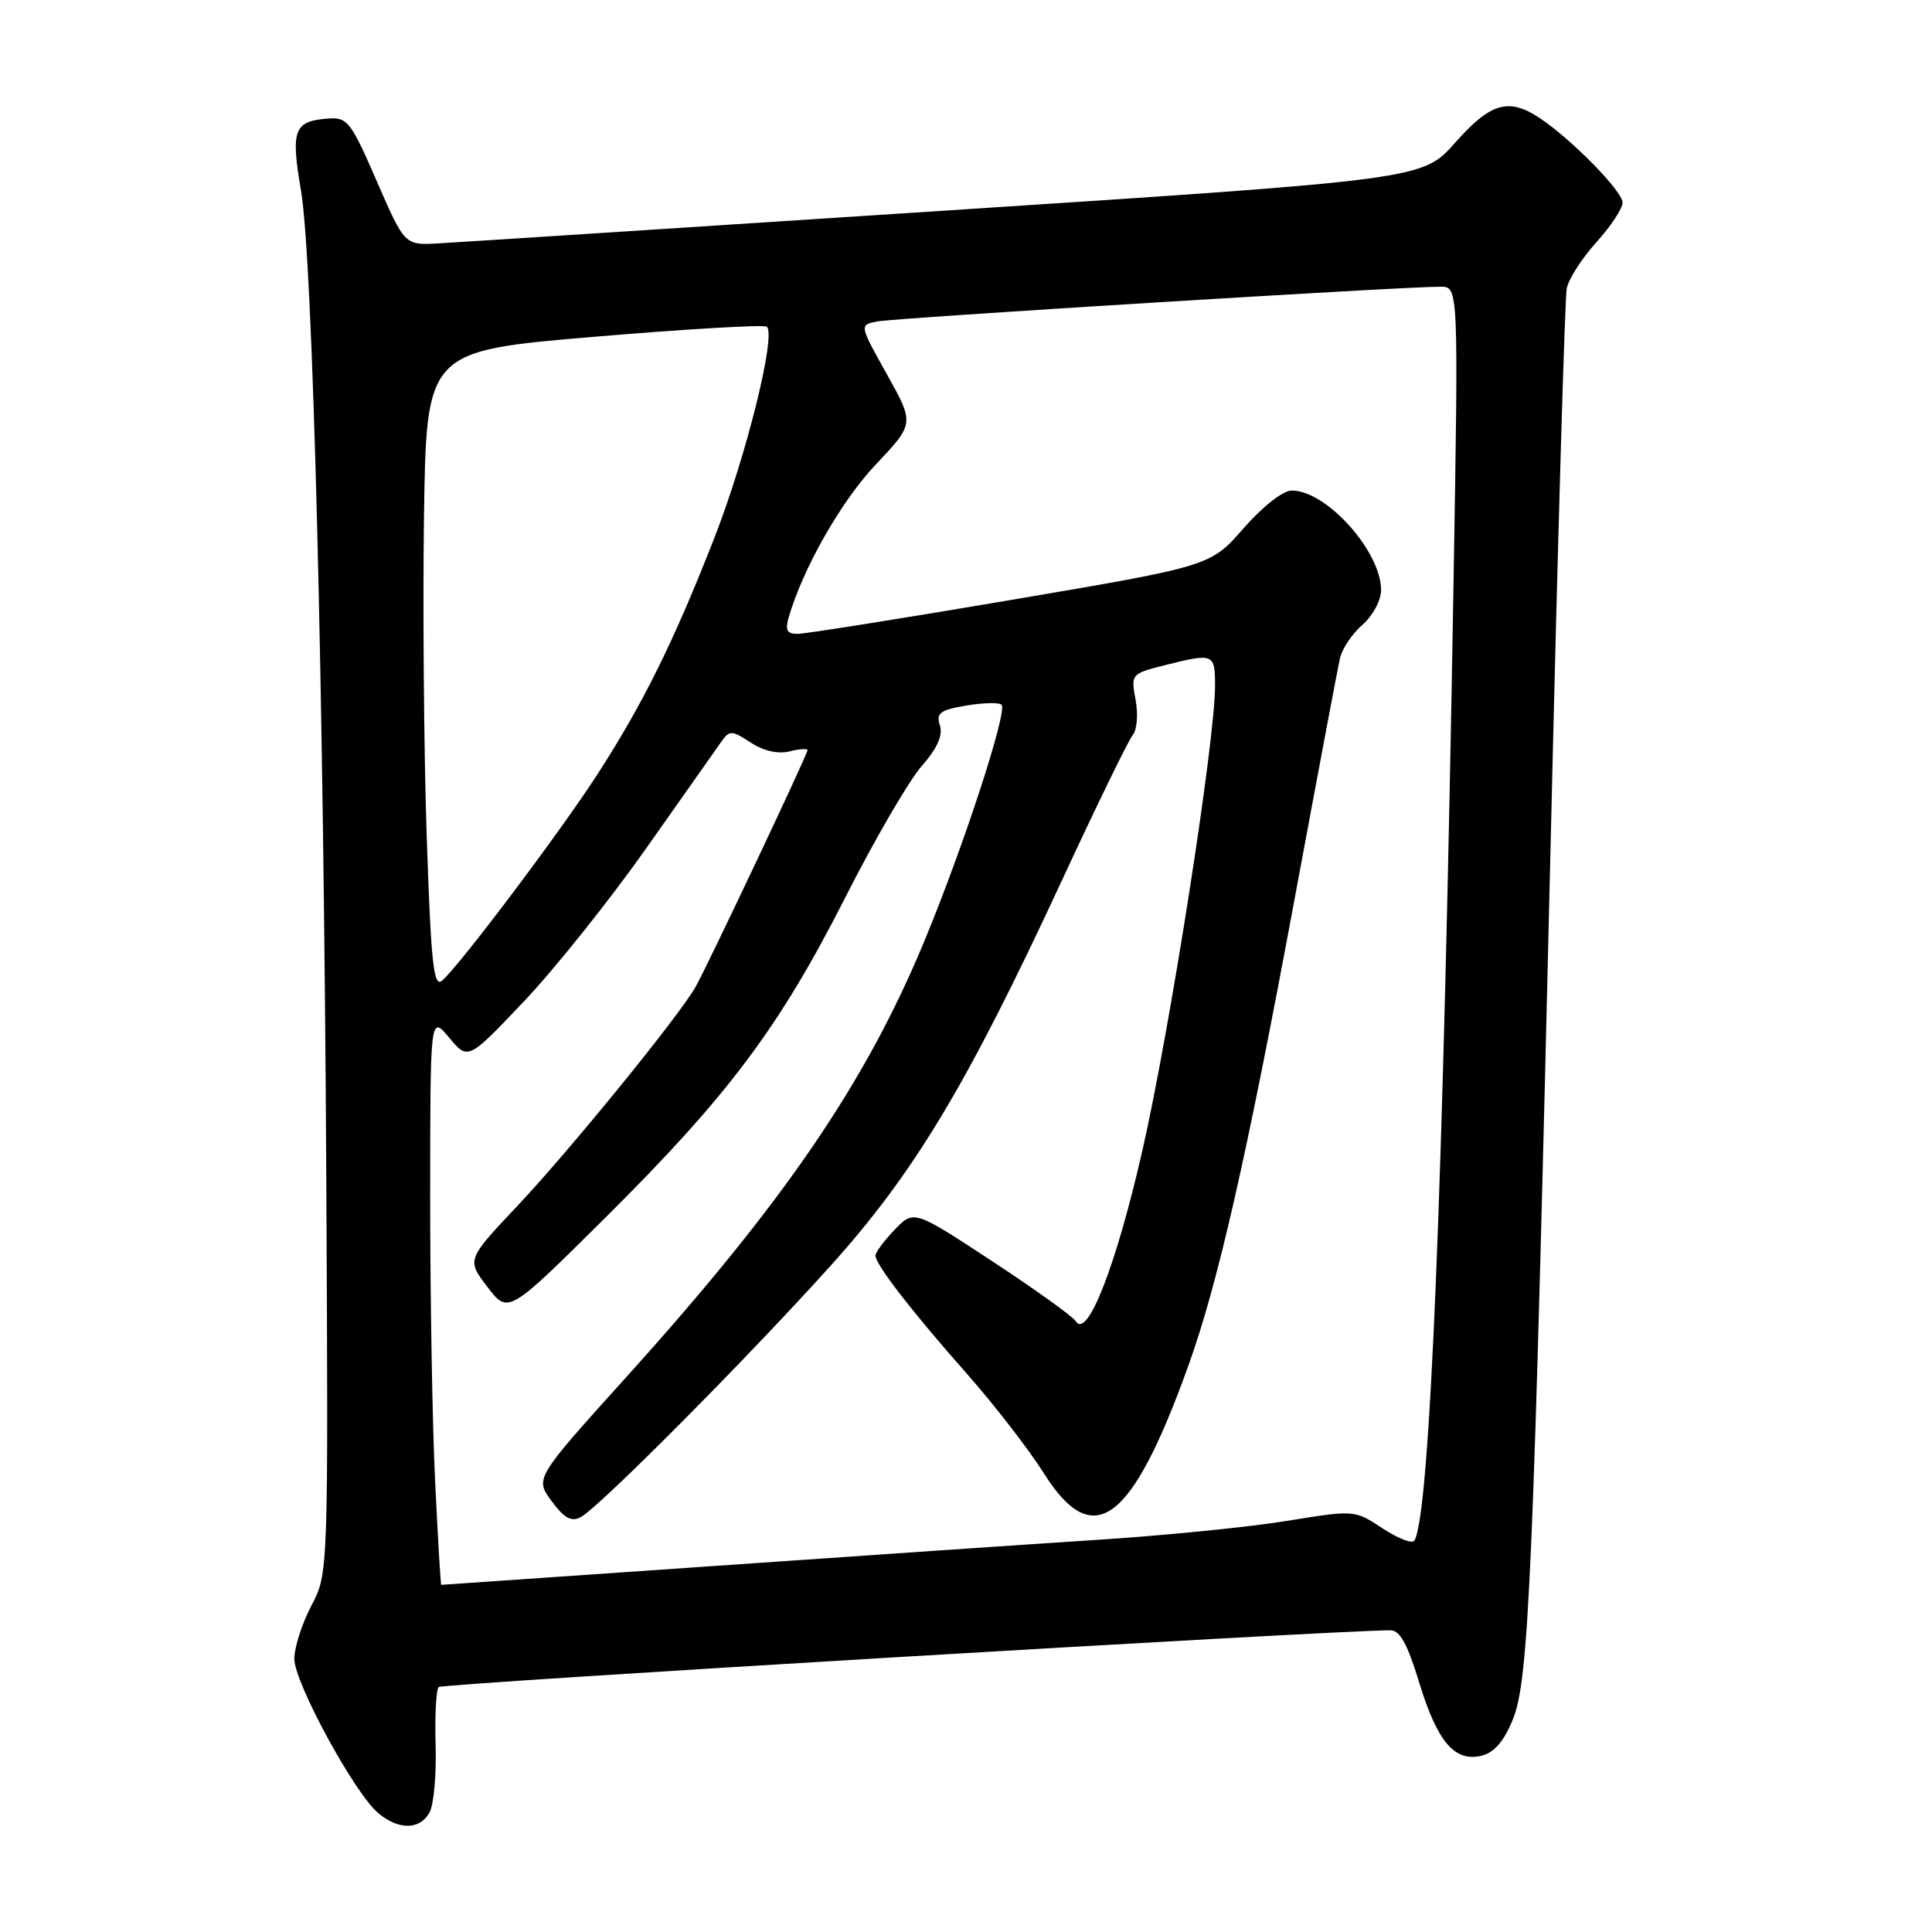 <?xml version="1.0" encoding="UTF-8" standalone="no"?>
<!DOCTYPE svg PUBLIC "-//W3C//DTD SVG 1.1//EN" "http://www.w3.org/Graphics/SVG/1.1/DTD/svg11.dtd" >
<svg xmlns="http://www.w3.org/2000/svg" xmlns:xlink="http://www.w3.org/1999/xlink" version="1.1" viewBox="0 0 256 256">
 <g >
 <path fill="currentColor"
d=" M 56.93 240.13 C 57.48 239.10 57.84 235.09 57.72 231.21 C 57.60 227.33 57.79 223.88 58.13 223.54 C 58.60 223.07 175.52 216.09 184.22 216.02 C 185.49 216.00 186.50 217.84 188.04 222.91 C 190.45 230.82 192.76 233.53 196.35 232.63 C 198.02 232.21 199.31 230.69 200.49 227.76 C 202.59 222.55 203.19 208.43 205.50 110.50 C 206.40 72.00 207.35 39.48 207.60 38.22 C 207.85 36.97 209.61 34.22 211.53 32.10 C 213.44 29.99 215.00 27.62 215.00 26.84 C 215.00 25.35 208.25 18.46 204.03 15.65 C 199.91 12.91 197.51 13.60 192.83 18.89 C 188.50 23.78 188.50 23.78 125.50 27.89 C 90.85 30.15 60.50 32.12 58.06 32.25 C 53.62 32.50 53.62 32.50 49.92 24.00 C 46.49 16.10 46.03 15.51 43.45 15.71 C 38.94 16.05 38.51 17.20 39.88 25.23 C 41.46 34.51 42.90 91.06 43.24 157.00 C 43.50 208.50 43.50 208.50 41.25 212.78 C 40.01 215.14 39.00 218.30 39.00 219.81 C 39.00 222.95 46.99 237.64 50.12 240.25 C 52.85 242.53 55.67 242.48 56.93 240.13 Z  M 57.66 196.34 C 57.29 188.83 57.00 171.84 57.00 158.59 C 57.01 134.50 57.01 134.50 59.52 137.50 C 62.02 140.50 62.02 140.50 69.49 132.62 C 73.59 128.28 80.90 119.13 85.72 112.27 C 90.55 105.41 95.01 99.08 95.63 98.21 C 96.66 96.75 97.00 96.77 99.47 98.39 C 101.17 99.50 103.09 99.94 104.59 99.57 C 105.92 99.23 107.00 99.16 107.00 99.41 C 107.00 99.95 93.93 127.59 92.19 130.73 C 90.12 134.46 75.50 152.44 68.46 159.89 C 61.84 166.92 61.84 166.92 64.59 170.53 C 67.34 174.13 67.34 174.13 80.24 161.32 C 96.54 145.12 103.26 136.15 112.06 118.81 C 115.92 111.20 120.45 103.42 122.12 101.52 C 124.19 99.16 124.96 97.45 124.54 96.12 C 124.02 94.49 124.56 94.08 128.03 93.49 C 130.29 93.11 132.39 93.06 132.71 93.38 C 133.54 94.20 127.74 111.98 122.56 124.51 C 114.74 143.44 103.92 159.28 82.96 182.50 C 70.87 195.90 70.87 195.90 73.09 198.90 C 74.77 201.18 75.71 201.69 76.96 201.02 C 79.41 199.71 98.93 180.07 109.96 167.83 C 121.15 155.41 128.11 143.84 140.76 116.55 C 145.34 106.67 149.55 98.04 150.11 97.37 C 150.66 96.70 150.83 94.61 150.47 92.72 C 149.84 89.32 149.89 89.27 154.36 88.14 C 160.82 86.51 161.00 86.59 161.00 90.88 C 161.00 98.23 155.01 136.53 151.36 152.50 C 147.87 167.79 144.06 177.53 142.54 175.06 C 142.15 174.44 137.17 170.86 131.46 167.11 C 121.09 160.30 121.09 160.30 118.54 162.95 C 117.14 164.41 116.00 165.95 116.00 166.37 C 116.00 167.54 120.78 173.73 128.09 182.00 C 131.73 186.12 136.35 192.09 138.34 195.25 C 144.89 205.62 149.94 201.85 157.45 181.00 C 161.35 170.17 165.14 153.57 171.47 119.50 C 174.53 103.00 177.27 88.47 177.55 87.22 C 177.83 85.97 179.17 83.97 180.53 82.79 C 181.90 81.60 183.00 79.55 183.00 78.19 C 183.00 73.06 175.77 65.00 171.17 65.00 C 170.00 65.00 167.32 67.10 164.78 70.00 C 160.40 75.01 160.40 75.01 133.95 79.50 C 119.40 81.97 106.68 83.99 105.68 83.99 C 104.27 84.00 104.01 83.50 104.52 81.75 C 106.41 75.27 111.48 66.37 116.04 61.56 C 121.17 56.13 121.17 56.13 117.52 49.60 C 113.87 43.07 113.87 43.07 116.18 42.60 C 118.44 42.14 186.15 37.96 190.88 37.99 C 193.26 38.00 193.26 38.00 192.60 77.25 C 191.25 157.38 189.47 200.81 187.41 204.14 C 187.13 204.59 185.24 203.86 183.20 202.52 C 179.50 200.07 179.50 200.07 170.50 201.53 C 165.55 202.34 154.30 203.46 145.50 204.03 C 136.70 204.60 113.55 206.18 94.06 207.54 C 74.58 208.89 58.56 210.00 58.47 210.00 C 58.38 210.00 58.02 203.85 57.66 196.34 Z  M 56.54 110.78 C 56.17 99.63 56.01 80.60 56.18 68.50 C 56.50 46.50 56.50 46.50 78.79 44.62 C 91.05 43.59 101.32 42.99 101.62 43.29 C 102.84 44.51 98.86 60.51 94.68 71.21 C 89.30 84.97 85.26 93.14 79.23 102.50 C 74.35 110.08 60.77 128.12 58.57 129.94 C 57.45 130.87 57.11 127.66 56.54 110.78 Z "/>
</g>
</svg>